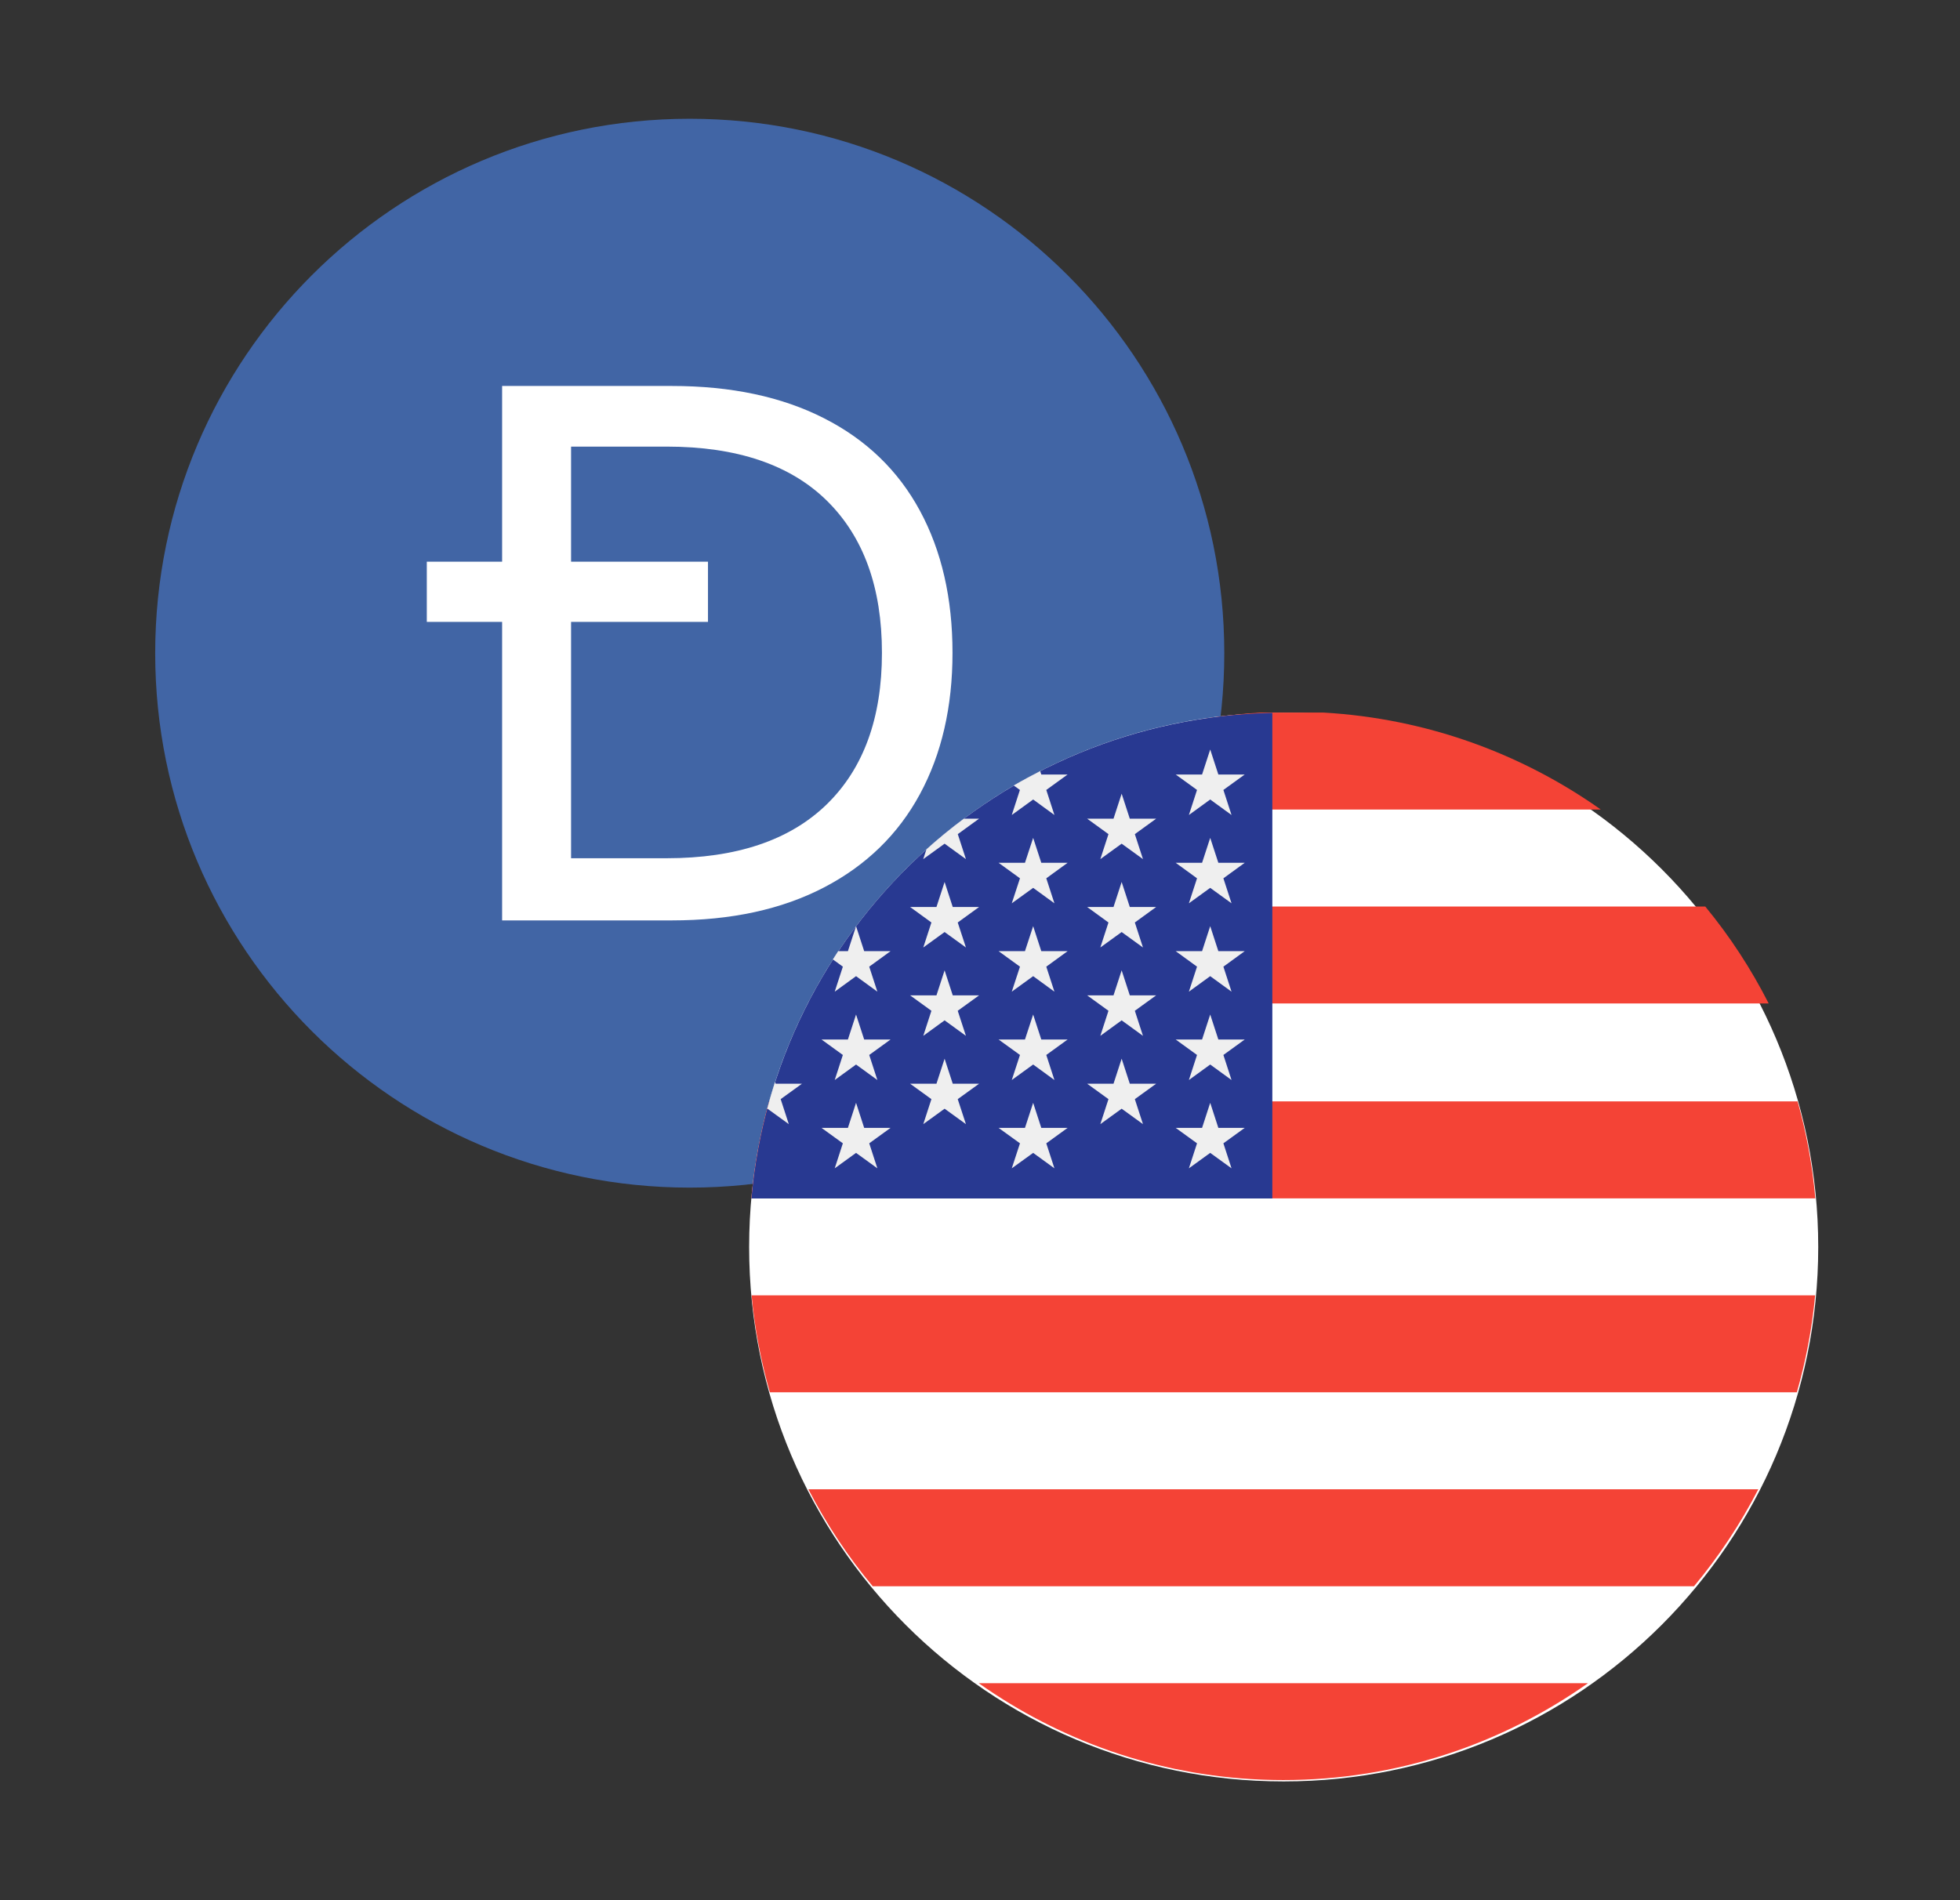 <svg width="33" height="32" viewBox="0 0 33 32" fill="none" xmlns="http://www.w3.org/2000/svg">
<rect x="0" y="0" width="33" height="32" fill="#333333" stroke="none"/>
<path d="M2.613 11C2.613 6.029 6.643 2 11.613 2C16.584 2 20.613 6.029 20.613 11C20.613 15.971 16.584 20 11.613 20C6.643 20 2.613 15.971 2.613 11Z" fill="#4165A5"/>
<path fill-rule="evenodd" clip-rule="evenodd" d="M15.488 13.374C15.854 12.698 16.037 11.904 16.037 10.994C16.037 10.075 15.854 9.277 15.488 8.6C15.122 7.923 14.584 7.404 13.873 7.043C13.162 6.681 12.309 6.5 11.313 6.5H8.454V9.459H7.186V10.473H8.454V15.5H11.313C12.309 15.5 13.162 15.315 13.873 14.945C14.584 14.575 15.122 14.051 15.488 13.374ZM9.615 10.473V14.453H11.224C12.398 14.453 13.296 14.151 13.918 13.547C14.539 12.943 14.849 12.091 14.849 10.994C14.849 9.896 14.541 9.043 13.924 8.434C13.307 7.826 12.407 7.521 11.224 7.521H9.615V9.459H11.92V10.473H9.615Z" fill="white"/>
<path d="M12.613 21C12.613 16.029 16.643 12 21.613 12C26.584 12 30.613 16.029 30.613 21C30.613 25.971 26.584 30 21.613 30C16.643 30 12.613 25.971 12.613 21Z" fill="white"/>
<path fill-rule="evenodd" clip-rule="evenodd" d="M21.233 12C19.499 12.1 17.899 12.69 16.566 13.633H26.952C25.618 12.69 24.018 12.1 22.285 12H22.008H21.233ZM14.806 15.266C14.393 15.767 14.036 16.315 13.738 16.899L24.561 16.899H29.779C29.482 16.315 29.124 15.767 28.711 15.266L24.714 15.266H14.806ZM12.65 20.181C12.7 19.62 12.801 19.075 12.949 18.548H30.266C30.413 19.075 30.515 19.62 30.564 20.181H12.65ZM12.654 21.814C12.706 22.375 12.811 22.921 12.962 23.447H30.253C30.404 22.921 30.509 22.375 30.561 21.814H12.654ZM14.693 26.713C14.275 26.212 13.912 25.664 13.61 25.08H24.961L29.604 25.08C29.302 25.664 28.94 26.212 28.522 26.713H24.143L14.693 26.713ZM21.227 29.969L21.254 29.97L21.281 29.971C21.389 29.975 21.498 29.977 21.607 29.977C23.514 29.977 25.28 29.373 26.736 28.346L23.845 28.346H16.479C17.836 29.305 19.466 29.895 21.227 29.969Z" fill="#F44336"/>
<path d="M21.422 12.005C16.813 12.098 13.057 15.657 12.652 20.183H21.422V12.005H21.422Z" fill="#283991"/>
<path d="M14.413 17.085L14.55 17.506H14.994L14.635 17.766L14.772 18.188L14.413 17.927L14.054 18.188L14.191 17.766L13.832 17.506H14.276L14.413 17.085Z" fill="#EFEFEF"/>
<path d="M14.413 18.572L14.55 18.994H14.994L14.635 19.254L14.772 19.675L14.413 19.415L14.054 19.675L14.191 19.254L13.832 18.994H14.276L14.413 18.572Z" fill="#EFEFEF"/>
<path d="M15.904 14.853L16.041 15.274H16.485L16.125 15.535L16.263 15.956L15.904 15.696L15.545 15.956L15.682 15.535L15.323 15.274H15.767L15.904 14.853Z" fill="#EFEFEF"/>
<path d="M15.904 16.341L16.041 16.762H16.485L16.125 17.022L16.263 17.444L15.904 17.183L15.545 17.444L15.682 17.022L15.323 16.762H15.767L15.904 16.341Z" fill="#EFEFEF"/>
<path d="M15.904 17.829L16.041 18.25H16.485L16.125 18.51L16.263 18.931L15.904 18.671L15.545 18.931L15.682 18.51L15.323 18.25H15.767L15.904 17.829Z" fill="#EFEFEF"/>
<path d="M13.281 18.931L13.144 18.51L13.503 18.25H13.059L13.049 18.219C13.001 18.369 12.957 18.522 12.916 18.675L12.922 18.671L13.281 18.931Z" fill="#EFEFEF"/>
<path d="M14.054 16.7L14.413 16.439L14.772 16.7L14.635 16.279L14.994 16.018H14.55L14.413 15.597L14.276 16.018H14.112C14.082 16.064 14.052 16.11 14.023 16.157L14.191 16.279L14.054 16.7Z" fill="#EFEFEF"/>
<path d="M15.904 14.208L16.263 14.468L16.126 14.047L16.484 13.787H16.228C16.01 13.949 15.8 14.121 15.598 14.303L15.544 14.468L15.904 14.208Z" fill="#EFEFEF"/>
<path d="M17.035 13.725L17.395 13.464L17.753 13.725L17.616 13.303L17.975 13.043H17.532L17.513 12.986C17.363 13.063 17.214 13.143 17.068 13.228L17.172 13.303L17.035 13.725Z" fill="#EFEFEF"/>
<path d="M17.395 14.11L17.532 14.53H17.975L17.616 14.791L17.753 15.212L17.395 14.952L17.035 15.212L17.173 14.791L16.813 14.53H17.257L17.395 14.11Z" fill="#EFEFEF"/>
<path d="M17.395 15.597L17.532 16.018H17.975L17.616 16.279L17.753 16.7L17.395 16.439L17.035 16.7L17.173 16.279L16.813 16.018H17.257L17.395 15.597Z" fill="#EFEFEF"/>
<path d="M17.395 17.085L17.532 17.506H17.975L17.616 17.766L17.753 18.188L17.395 17.927L17.035 18.188L17.173 17.766L16.813 17.506H17.257L17.395 17.085Z" fill="#EFEFEF"/>
<path d="M17.395 18.572L17.532 18.994H17.975L17.616 19.254L17.753 19.675L17.395 19.415L17.035 19.675L17.173 19.254L16.813 18.994H17.257L17.395 18.572Z" fill="#EFEFEF"/>
<path d="M18.885 13.366L19.022 13.787H19.466L19.107 14.047L19.244 14.468L18.885 14.208L18.526 14.468L18.663 14.047L18.304 13.787H18.748L18.885 13.366Z" fill="#EFEFEF"/>
<path d="M18.885 14.853L19.022 15.274H19.466L19.107 15.535L19.244 15.956L18.885 15.696L18.526 15.956L18.663 15.535L18.304 15.274H18.748L18.885 14.853Z" fill="#EFEFEF"/>
<path d="M18.885 16.341L19.022 16.762H19.466L19.107 17.022L19.244 17.444L18.885 17.183L18.526 17.444L18.663 17.022L18.304 16.762H18.748L18.885 16.341Z" fill="#EFEFEF"/>
<path d="M18.885 17.829L19.022 18.25H19.466L19.107 18.51L19.244 18.931L18.885 18.671L18.526 18.931L18.663 18.51L18.304 18.25H18.748L18.885 17.829Z" fill="#EFEFEF"/>
<path d="M20.376 12.622L20.513 13.043H20.957L20.598 13.303L20.735 13.725L20.376 13.464L20.017 13.725L20.154 13.303L19.795 13.043H20.239L20.376 12.622Z" fill="#EFEFEF"/>
<path d="M20.376 14.11L20.513 14.53H20.957L20.598 14.791L20.735 15.212L20.376 14.952L20.017 15.212L20.154 14.791L19.795 14.53H20.239L20.376 14.11Z" fill="#EFEFEF"/>
<path d="M20.376 15.597L20.513 16.018H20.957L20.598 16.279L20.735 16.7L20.376 16.439L20.017 16.7L20.154 16.279L19.795 16.018H20.239L20.376 15.597Z" fill="#EFEFEF"/>
<path d="M20.376 17.085L20.513 17.506H20.957L20.598 17.766L20.735 18.188L20.376 17.927L20.017 18.188L20.154 17.766L19.795 17.506H20.239L20.376 17.085Z" fill="#EFEFEF"/>
<path d="M20.376 18.572L20.513 18.994H20.957L20.598 19.254L20.735 19.675L20.376 19.415L20.017 19.675L20.154 19.254L19.795 18.994H20.239L20.376 18.572Z" fill="#EFEFEF"/>
</svg>
